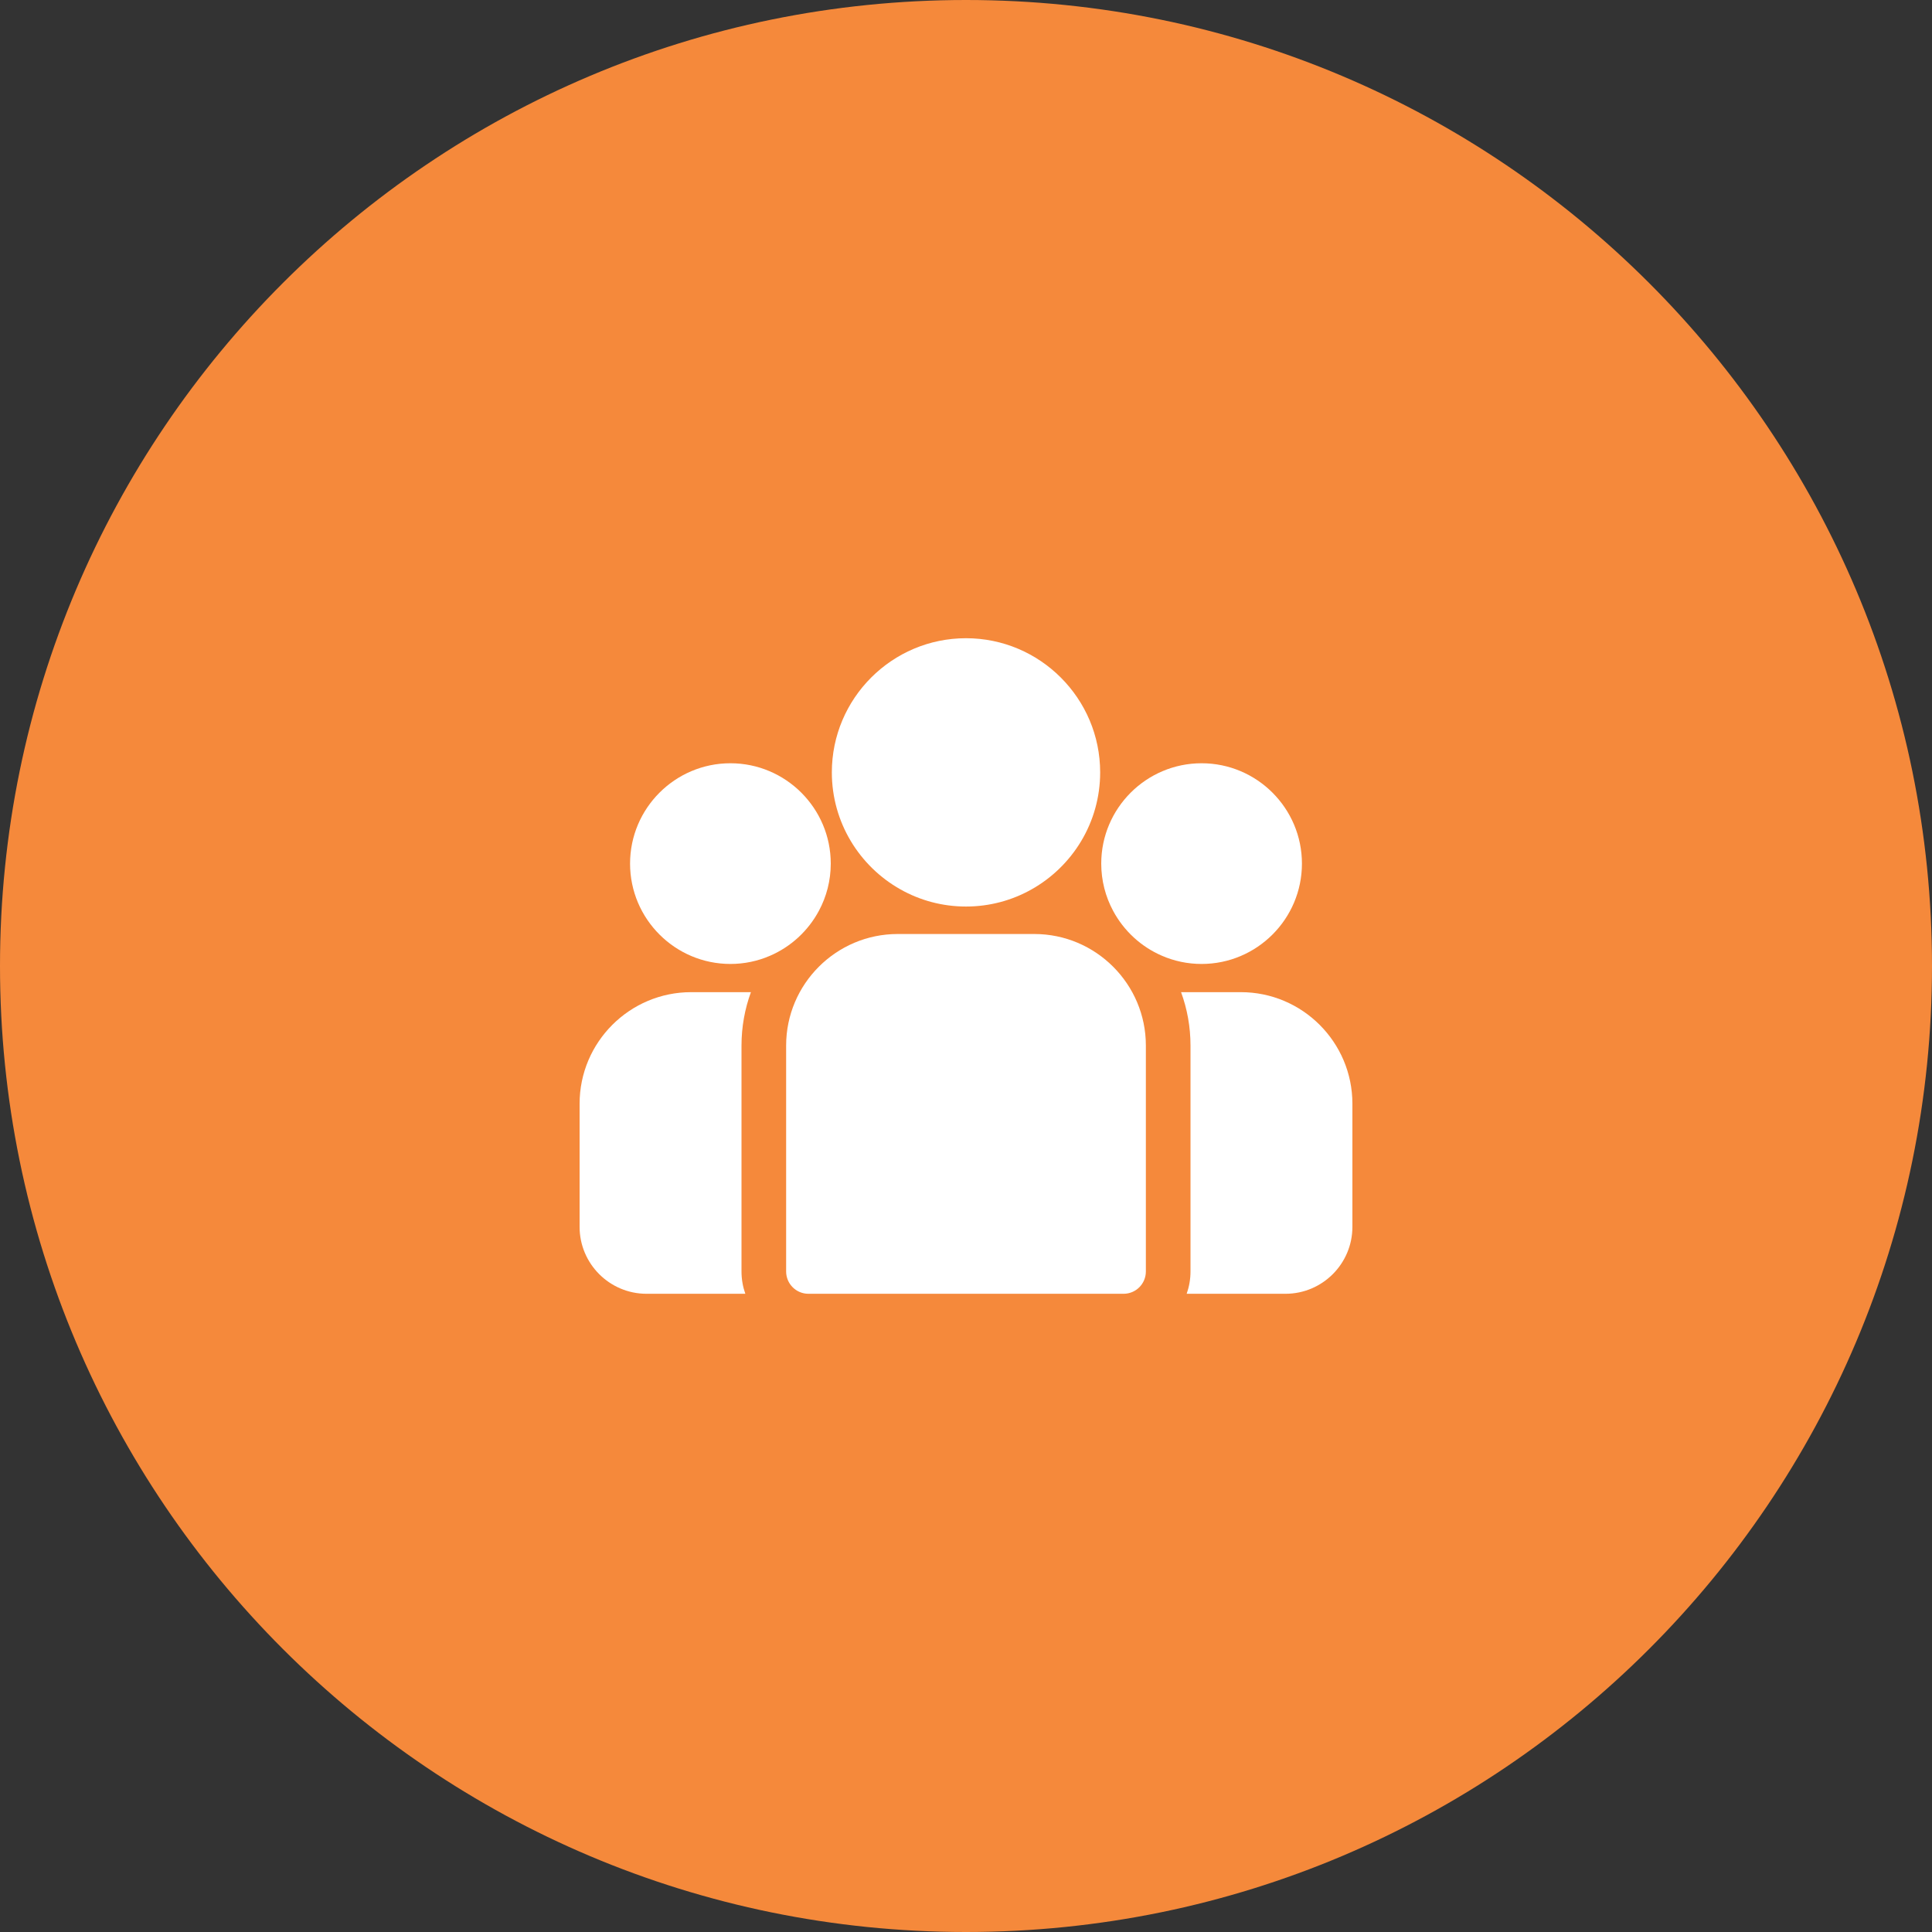 <svg width="50" height="50" viewBox="0 0 50 50" fill="none" xmlns="http://www.w3.org/2000/svg">
<rect x="0" y="0" width="50" height="50" fill="#333333" stroke="none"/>
<path fill-rule="evenodd" clip-rule="evenodd" d="M25 50C38.807 50 50 38.807 50 25C50 11.193 38.807 0 25 0C11.193 0 0 11.193 0 25C0 38.807 11.193 50 25 50Z" fill="#F5893B"/>
<g clip-path="url(#clip0)">
<path d="M32.113 25.677H30.566C30.724 26.108 30.81 26.574 30.81 27.06V32.905C30.81 33.108 30.775 33.302 30.711 33.483H33.268C34.223 33.483 35 32.706 35 31.751V28.564C35 26.972 33.705 25.677 32.113 25.677Z" fill="white"/>
<path d="M19.19 27.06C19.19 26.574 19.276 26.108 19.434 25.677H17.887C16.295 25.677 15 26.972 15 28.564V31.751C15 32.706 15.777 33.483 16.732 33.483H19.289C19.225 33.302 19.19 33.108 19.19 32.905V27.06V27.06Z" fill="white"/>
<path d="M26.768 24.172H23.232C21.64 24.172 20.345 25.468 20.345 27.059V32.905C20.345 33.224 20.603 33.483 20.922 33.483H29.078C29.397 33.483 29.655 33.224 29.655 32.905V27.059C29.655 25.468 28.36 24.172 26.768 24.172Z" fill="white"/>
<path d="M25 16.517C23.085 16.517 21.528 18.075 21.528 19.989C21.528 21.288 22.245 22.422 23.303 23.017C23.805 23.3 24.384 23.461 25 23.461C25.616 23.461 26.195 23.3 26.697 23.017C27.755 22.422 28.472 21.288 28.472 19.989C28.472 18.075 26.915 16.517 25 16.517Z" fill="white"/>
<path d="M18.903 19.753C17.471 19.753 16.306 20.918 16.306 22.35C16.306 23.782 17.471 24.947 18.903 24.947C19.266 24.947 19.612 24.872 19.926 24.736C20.469 24.503 20.917 24.088 21.194 23.57C21.389 23.206 21.5 22.791 21.5 22.35C21.5 20.918 20.335 19.753 18.903 19.753Z" fill="white"/>
<path d="M31.097 19.753C29.665 19.753 28.5 20.918 28.5 22.35C28.5 22.791 28.611 23.206 28.806 23.57C29.083 24.088 29.531 24.503 30.074 24.736C30.388 24.872 30.734 24.947 31.097 24.947C32.529 24.947 33.694 23.782 33.694 22.35C33.694 20.918 32.529 19.753 31.097 19.753Z" fill="white"/>
</g>
<defs>
<clipPath id="clip0">
<rect width="20" height="20" fill="white" transform="translate(15 15)"/>
</clipPath>
</defs>
</svg>
